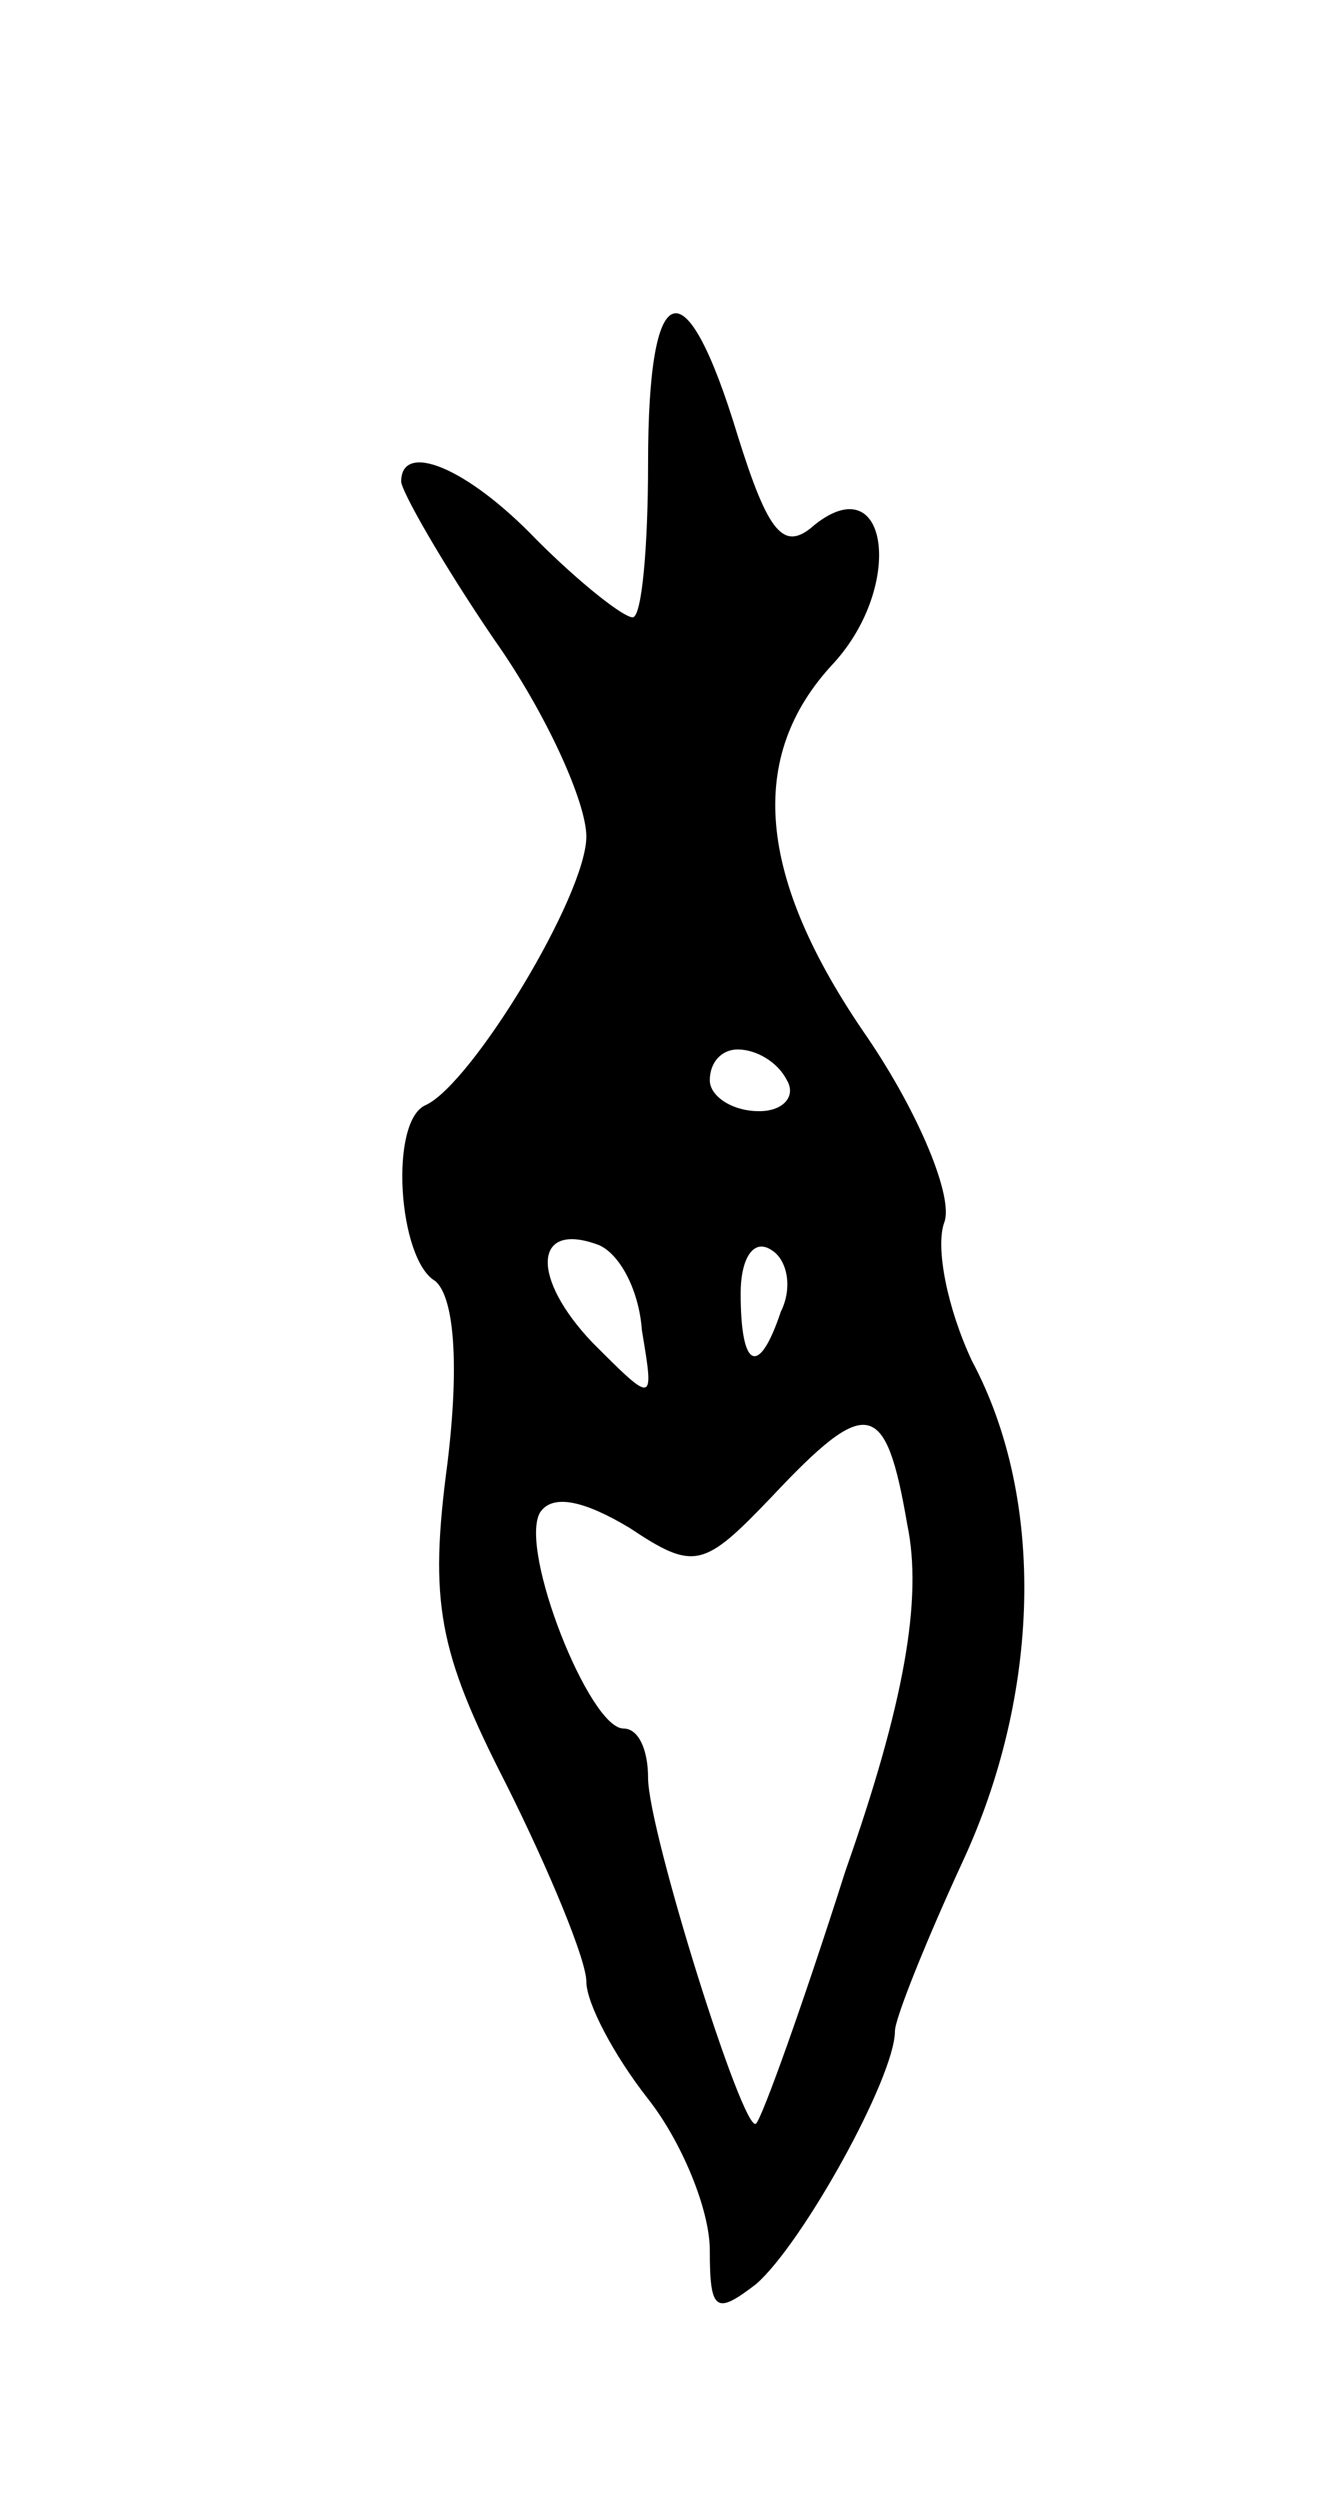 <svg version="1.0" xmlns="http://www.w3.org/2000/svg"
 width="43pt" height="81pt" viewBox="0 0 43 81"
 preserveAspectRatio="xMidYMid meet">
<g transform="translate(0,81) scale(0.1,-0.1)"
fill="#000000" stroke="none">
<path d="M210 660 c0 -27 -2 -50 -5 -50 -3 0 -17 11 -31 25 -23 24 -44 32 -44
19 0 -3 13 -26 30 -51 17 -24 30 -53 30 -64 0 -19 -37 -80 -52 -87 -12 -5 -9
-50 3 -57 6 -5 8 -26 4 -59 -6 -45 -3 -61 19 -104 14 -28 26 -57 26 -64 0 -7
9 -24 20 -38 11 -14 20 -36 20 -49 0 -20 2 -21 15 -11 15 13 45 67 45 82 0 4
10 29 22 55 25 54 27 117 3 162 -8 17 -12 37 -9 45 3 8 -8 35 -25 60 -36 52
-39 91 -11 121 23 25 18 64 -6 45 -10 -9 -15 -3 -25 29 -17 56 -29 52 -29 -9z
m45 -200 c3 -5 -1 -10 -9 -10 -9 0 -16 5 -16 10 0 6 4 10 9 10 6 0 13 -4 16
-10z m-47 -81 c4 -24 4 -24 -16 -4 -20 21 -19 39 1 32 7 -2 14 -14 15 -28z
m45 6 c-7 -21 -13 -19 -13 6 0 11 4 18 10 14 5 -3 7 -12 3 -20z m41 -69 c5
-24 -1 -58 -20 -112 -14 -44 -27 -80 -29 -82 -4 -4 -35 95 -35 112 0 9 -3 16
-8 16 -11 0 -34 58 -27 70 4 6 14 4 29 -5 21 -14 24 -13 46 10 31 33 37 32 44
-9z"/>
</g>
</svg>
